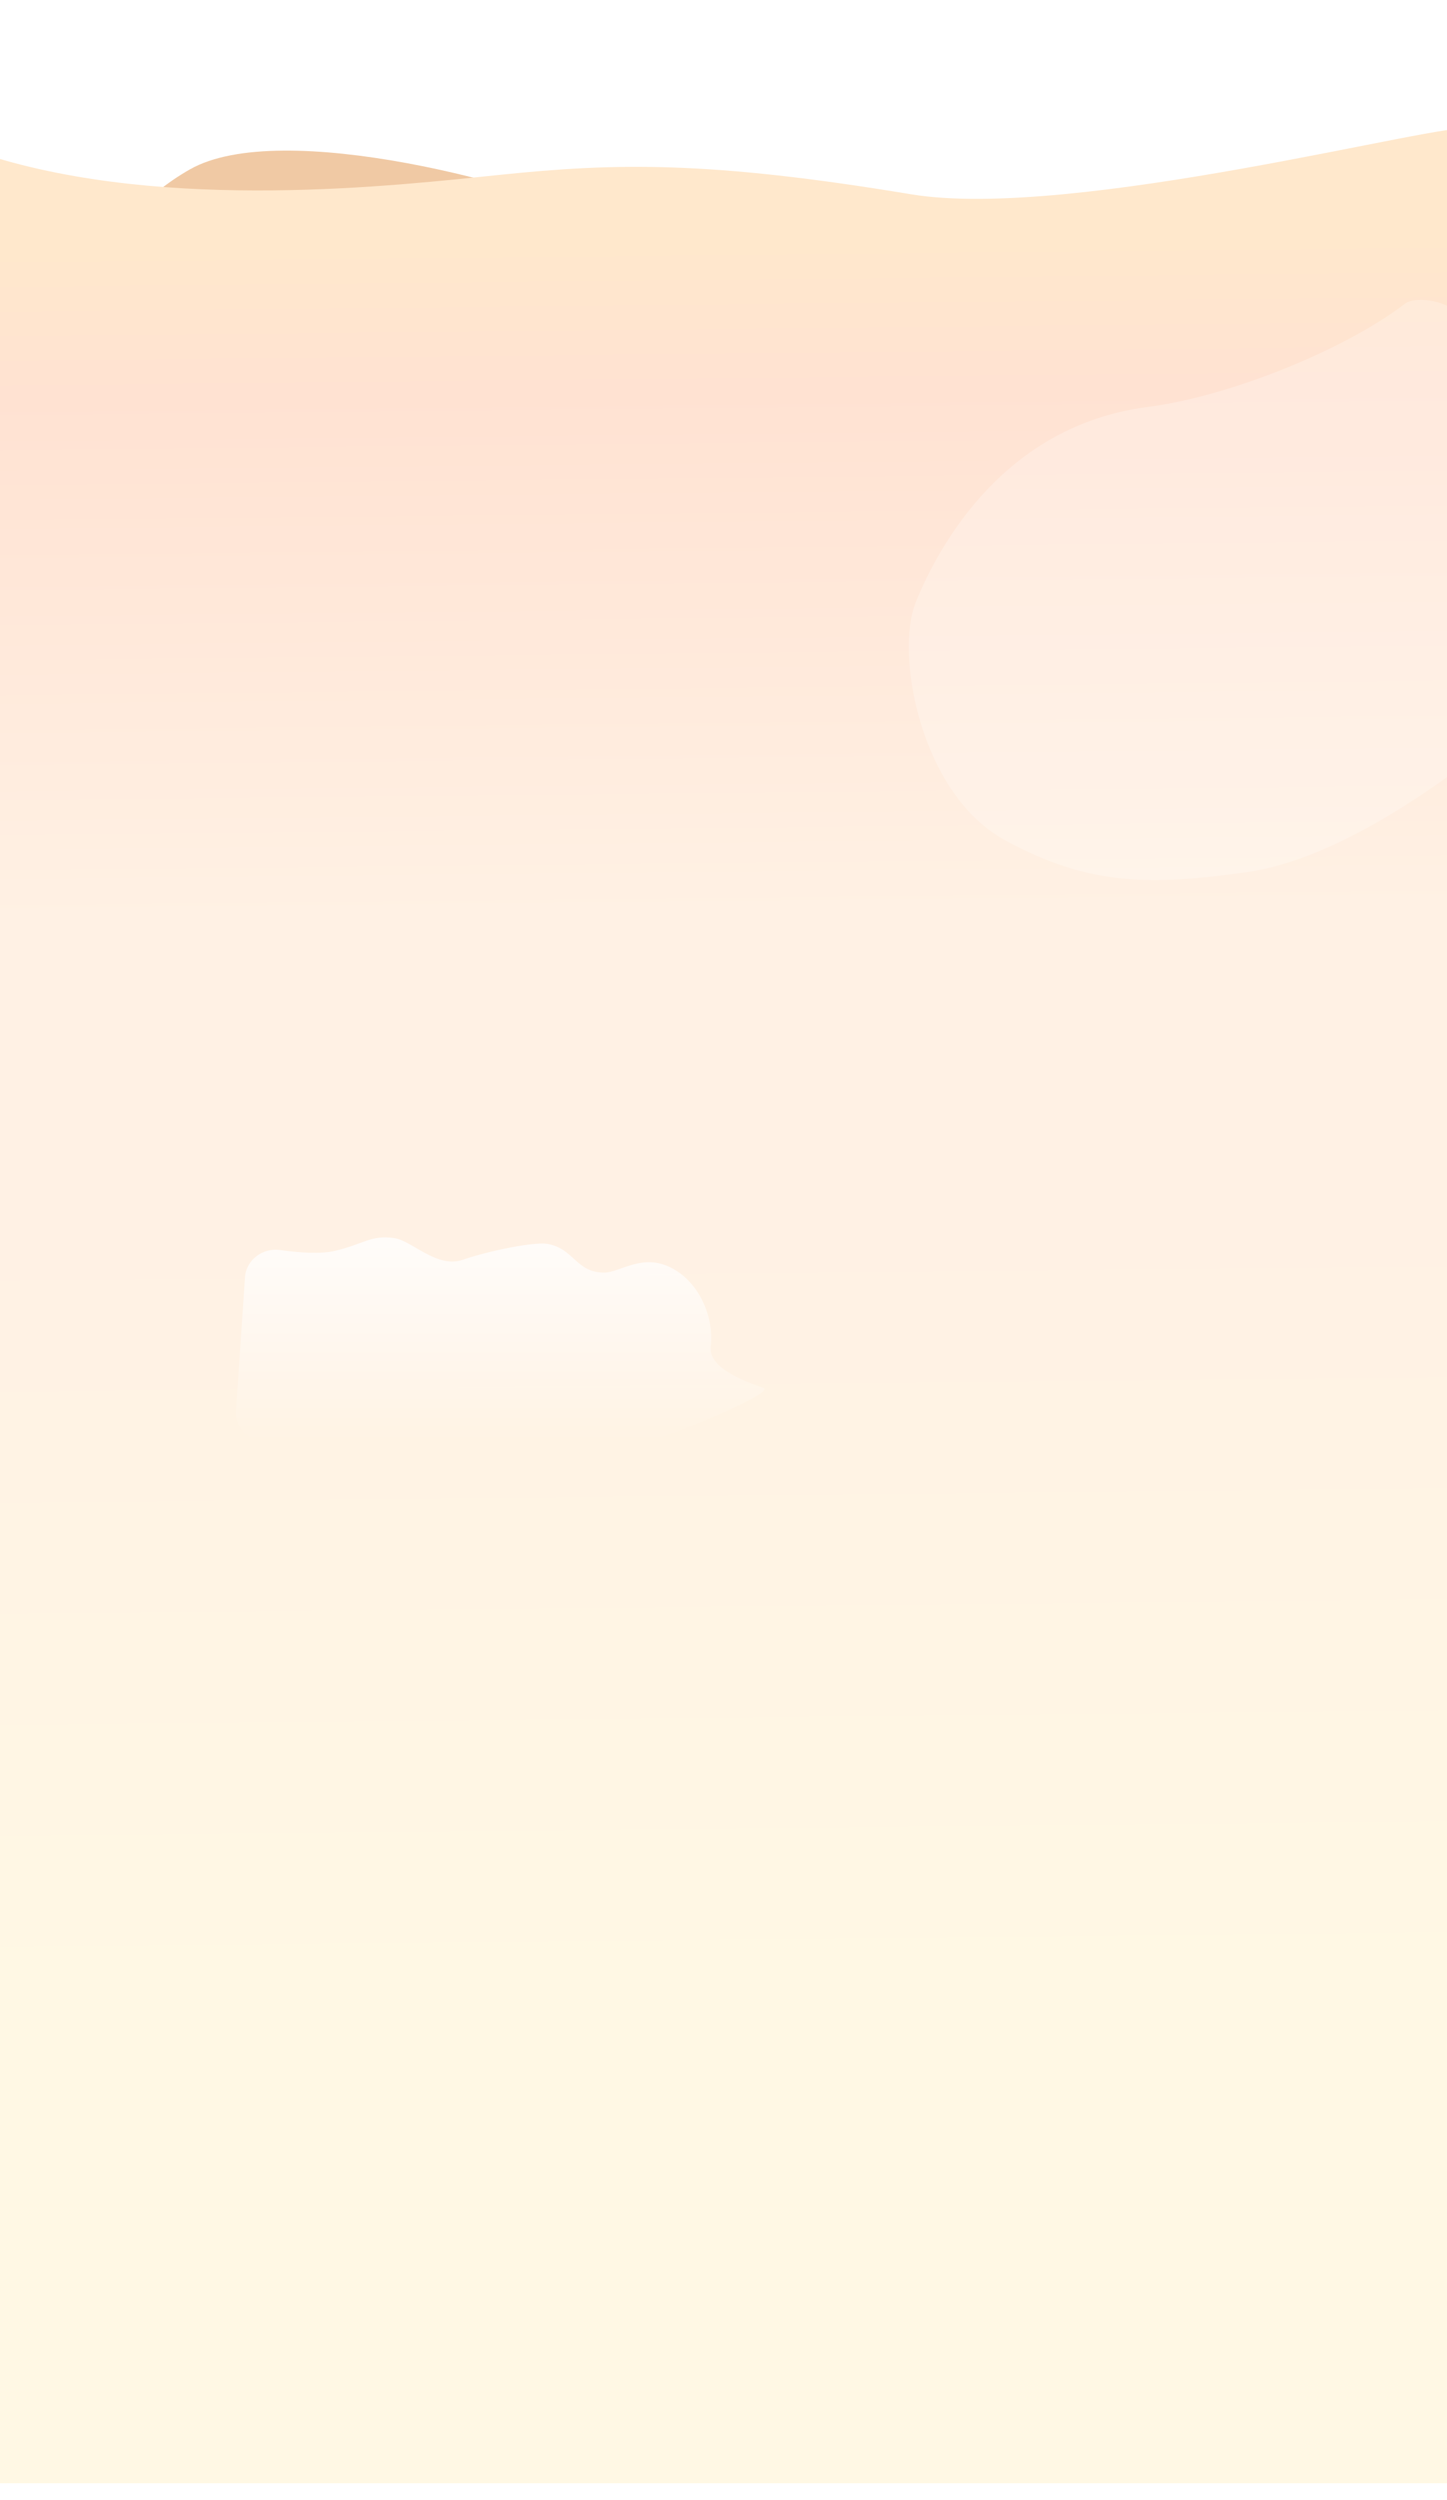 <svg width="2560" height="4421" viewBox="0 0 2560 4421" fill="none" xmlns="http://www.w3.org/2000/svg">
<path d="M401.333 1079.11C372.669 1202.55 700.845 1225.85 895.287 1222.08C911.45 1221.76 923.585 1205.65 926.861 1189.82C939.119 1130.59 1016.78 1026.92 1266.68 921.202C1569.76 792.995 1273.05 519.273 1086.82 398.437C945.592 328.99 498.062 207.357 336 299.5C173.939 391.643 109.677 567.977 214 623C262.353 655.342 715.197 714.624 711.909 842.922C707.798 1003.3 439.189 916.089 401.333 1079.11Z" fill="#F0C9A4"/>
<g filter="url(#filter0_d)">
<path d="M885.5 303.058C702 321.94 296 369.5 -23.5 268L-89 4385H2674.5L2599.5 221.5C2560.83 207.166 1898.3 385.1 1611.5 337.5C1253 278 1088.1 282.212 885.5 303.058Z" fill="url(#paint0_linear)"/>
</g>
<path d="M2031 719.5C2175.68 700.914 2379.42 618.347 2485.57 537.135C2506.75 520.923 2574.56 535.124 2580.72 561.083L2735.7 1214.27C2737.75 1222.91 2735.24 1231.82 2728.68 1237.82C2674.6 1287.3 2418.45 1512.5 2205.51 1542.22C2038.73 1565.51 1927.96 1567.68 1778.02 1485.69C1628.07 1403.69 1583.09 1156.12 1620.21 1064.69C1661.74 962.402 1778.02 752 2031 719.5Z" fill="white" fill-opacity="0.24"/>
<path d="M592.508 2211.86C567.753 2217.75 529.594 2215.15 495.522 2210.35C464.875 2206.03 435.477 2227.68 433.406 2258.56L417.578 2494.56C415.642 2523.42 438.535 2547.9 467.466 2547.9H1143.44C1168.13 2547.9 1374.1 2462.61 1350.85 2454.3C1322.05 2444.02 1252.6 2420.02 1257.39 2381.18C1263.63 2330.43 1238.21 2267.47 1187.01 2241.51C1135.8 2215.55 1097.12 2250.27 1068.8 2250.27C1018.95 2250.27 1015.44 2207.56 968.561 2199.52C944.795 2195.44 864.211 2211.86 818.565 2227.63C772.919 2243.41 728.918 2193.68 697.385 2189.23C656.087 2183.4 644.404 2199.52 592.508 2211.86Z" fill="url(#paint1_linear)" fill-opacity="0.8"/>
<defs>
<filter id="filter0_d" x="-119" y="196.675" width="2823.5" height="4224.32" filterUnits="userSpaceOnUse" color-interpolation-filters="sRGB">
<feFlood flood-opacity="0" result="BackgroundImageFix"/>
<feColorMatrix in="SourceAlpha" type="matrix" values="0 0 0 0 0 0 0 0 0 0 0 0 0 0 0 0 0 0 127 0"/>
<feOffset dy="6"/>
<feGaussianBlur stdDeviation="15"/>
<feColorMatrix type="matrix" values="0 0 0 0 0 0 0 0 0 0 0 0 0 0 0 0 0 0 0.08 0"/>
<feBlend mode="normal" in2="BackgroundImageFix" result="effect1_dropShadow"/>
<feBlend mode="normal" in="SourceGraphic" in2="effect1_dropShadow" result="shape"/>
</filter>
<linearGradient id="paint0_linear" x1="1289" y1="218.5" x2="1322.5" y2="3521.5" gradientUnits="userSpaceOnUse">
<stop offset="0.062" stop-color="#FFE8CC"/>
<stop offset="0.141" stop-color="#FFE2D2"/>
<stop offset="0.422" stop-color="#FFF1E4"/>
<stop offset="0.584" stop-color="#FFF1E4"/>
<stop offset="1" stop-color="#FFF8E4"/>
</linearGradient>
<linearGradient id="paint1_linear" x1="856.886" y1="2188" x2="856.886" y2="2548.17" gradientUnits="userSpaceOnUse">
<stop stop-color="white"/>
<stop offset="1" stop-color="white" stop-opacity="0"/>
</linearGradient>
</defs>
</svg>

